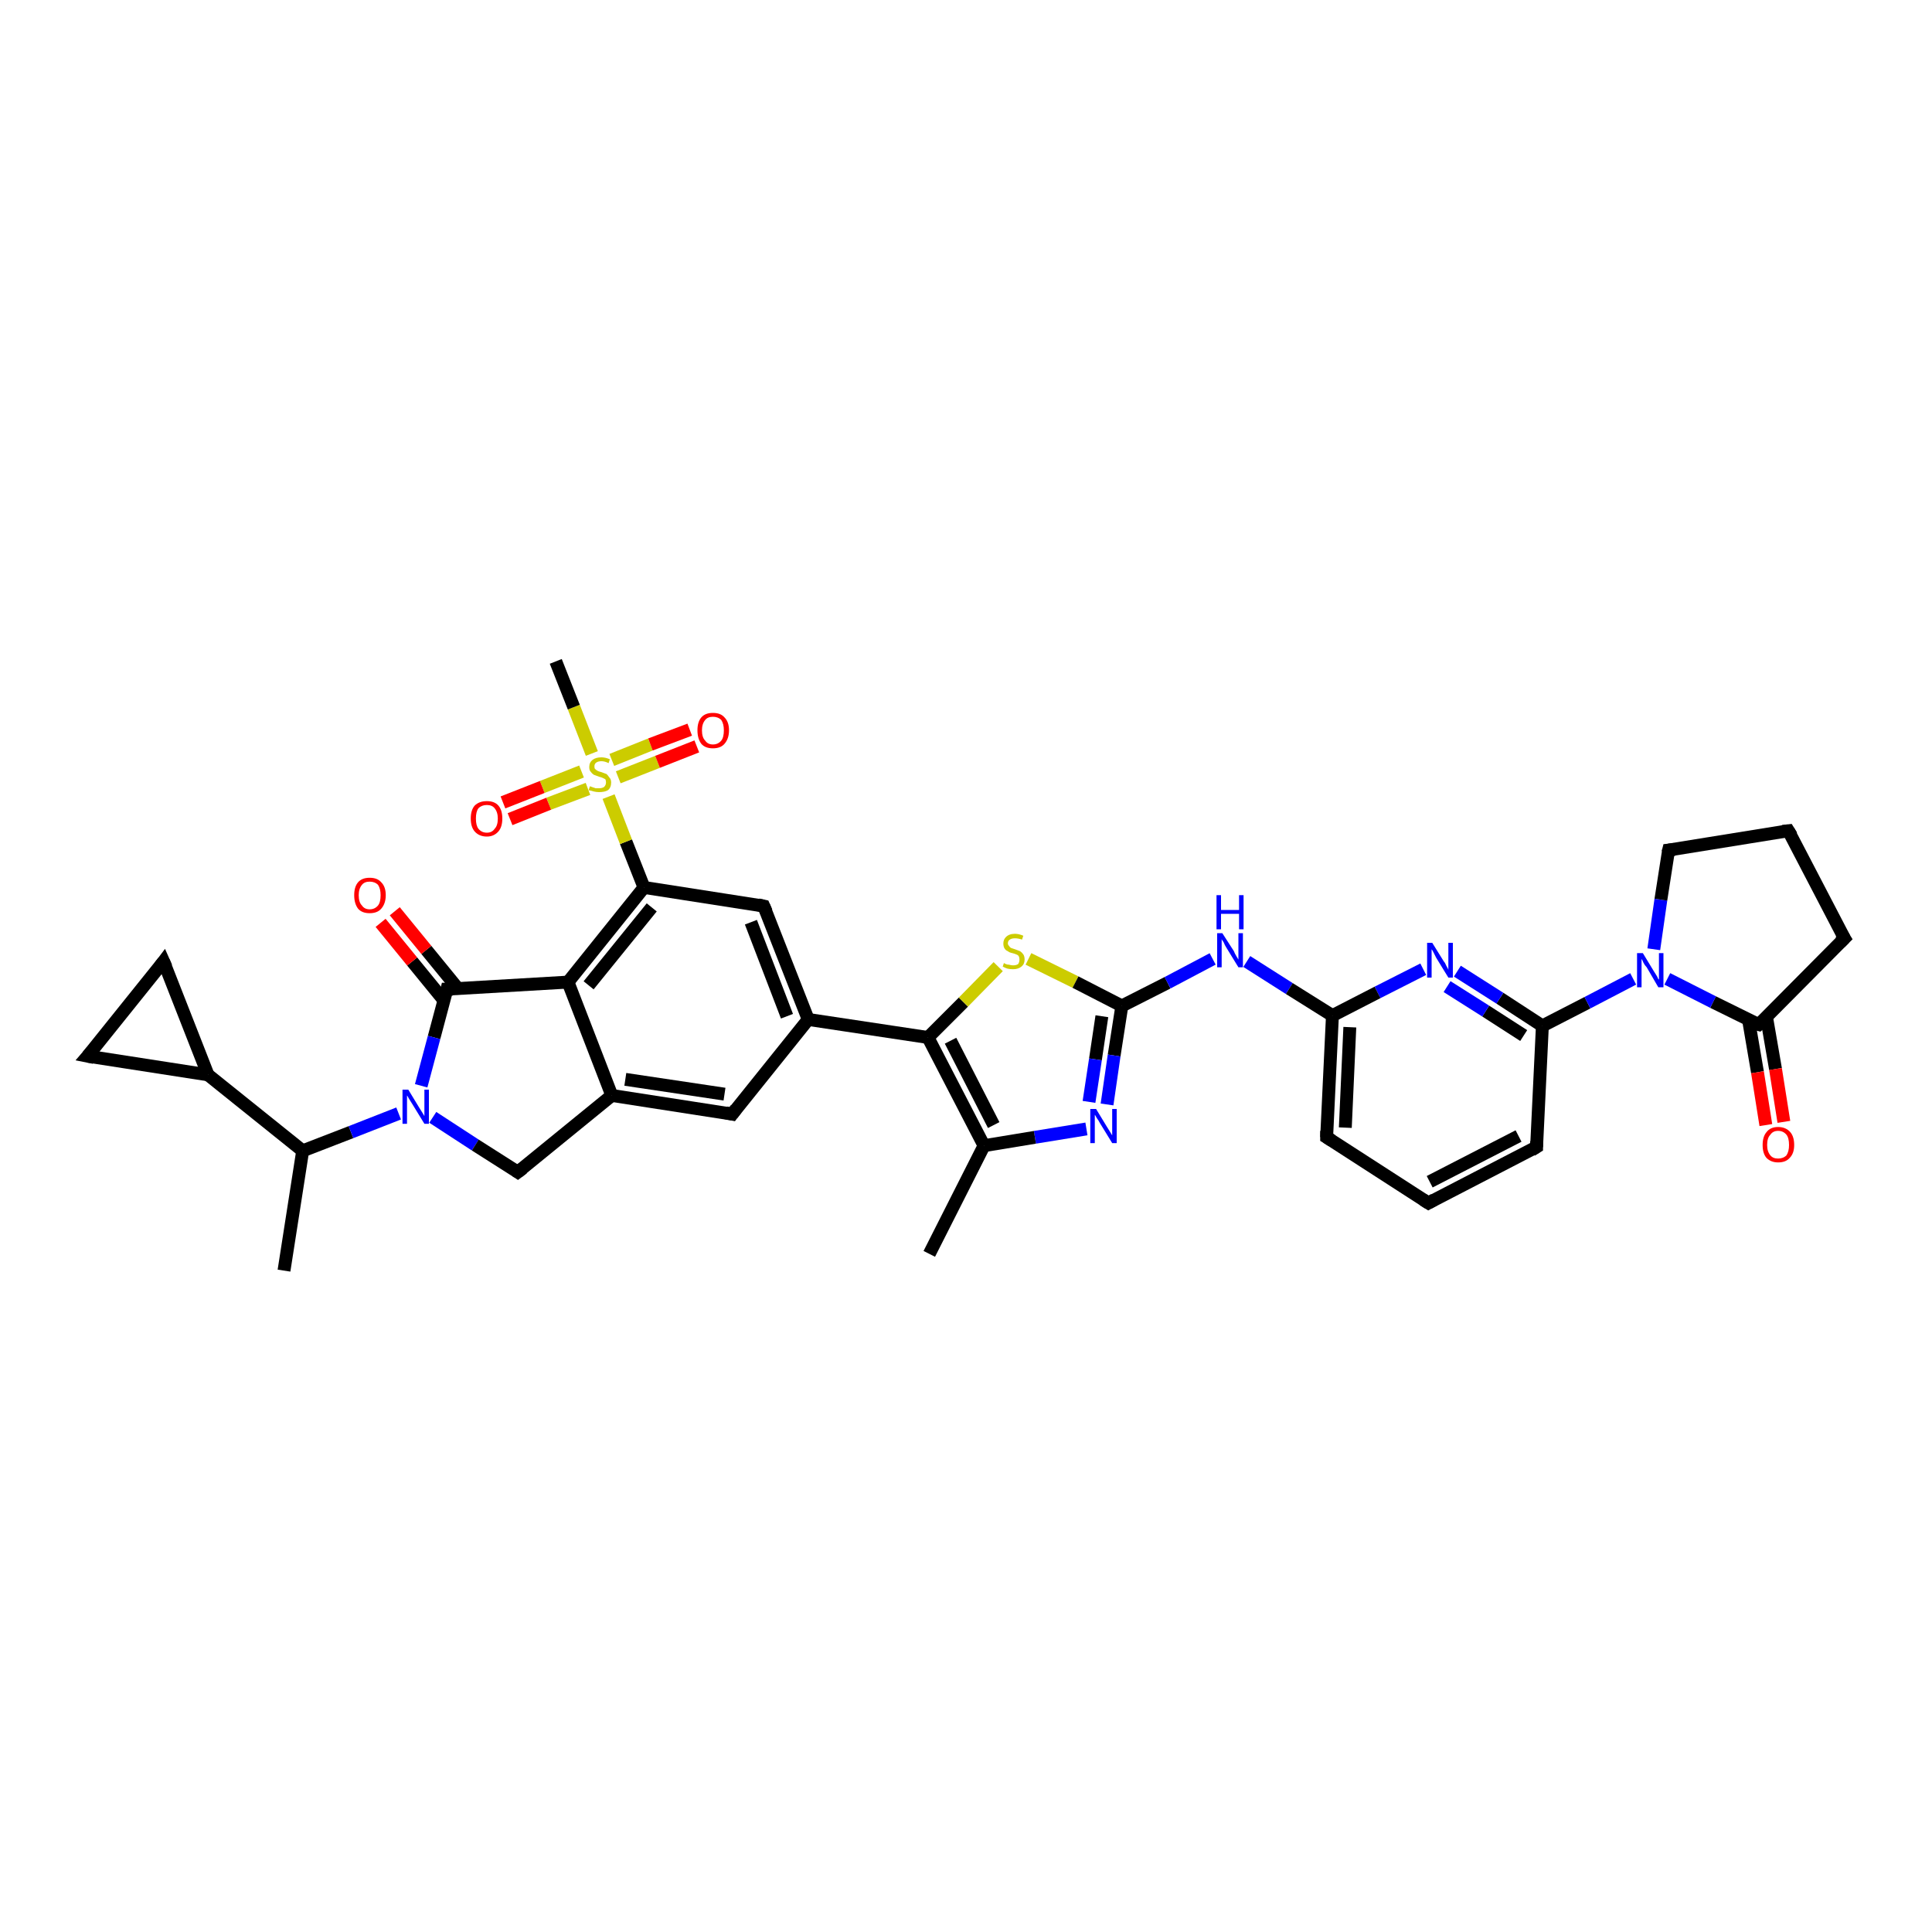 <?xml version='1.0' encoding='iso-8859-1'?>
<svg version='1.1' baseProfile='full'
              xmlns='http://www.w3.org/2000/svg'
                      xmlns:rdkit='http://www.rdkit.org/xml'
                      xmlns:xlink='http://www.w3.org/1999/xlink'
                  xml:space='preserve'
width='300px' height='300px' viewBox='0 0 300 300'>
<!-- END OF HEADER -->
<rect style='opacity:1.0;fill:#FFFFFF;stroke:none' width='300.0' height='300.0' x='0.0' y='0.0'> </rect>
<path class='bond-0 atom-0 atom-1' d='M 44.1,197.3 L 47.0,178.7' style='fill:none;fill-rule:evenodd;stroke:#000000;stroke-width:2.0px;stroke-linecap:butt;stroke-linejoin:miter;stroke-opacity:1' />
<path class='bond-1 atom-1 atom-2' d='M 47.0,178.7 L 32.3,166.9' style='fill:none;fill-rule:evenodd;stroke:#000000;stroke-width:2.0px;stroke-linecap:butt;stroke-linejoin:miter;stroke-opacity:1' />
<path class='bond-2 atom-2 atom-3' d='M 32.3,166.9 L 13.6,164.0' style='fill:none;fill-rule:evenodd;stroke:#000000;stroke-width:2.0px;stroke-linecap:butt;stroke-linejoin:miter;stroke-opacity:1' />
<path class='bond-3 atom-3 atom-4' d='M 13.6,164.0 L 25.4,149.3' style='fill:none;fill-rule:evenodd;stroke:#000000;stroke-width:2.0px;stroke-linecap:butt;stroke-linejoin:miter;stroke-opacity:1' />
<path class='bond-4 atom-1 atom-5' d='M 47.0,178.7 L 54.5,175.8' style='fill:none;fill-rule:evenodd;stroke:#000000;stroke-width:2.0px;stroke-linecap:butt;stroke-linejoin:miter;stroke-opacity:1' />
<path class='bond-4 atom-1 atom-5' d='M 54.5,175.8 L 61.9,172.9' style='fill:none;fill-rule:evenodd;stroke:#0000FF;stroke-width:2.0px;stroke-linecap:butt;stroke-linejoin:miter;stroke-opacity:1' />
<path class='bond-5 atom-5 atom-6' d='M 67.2,173.5 L 73.8,177.8' style='fill:none;fill-rule:evenodd;stroke:#0000FF;stroke-width:2.0px;stroke-linecap:butt;stroke-linejoin:miter;stroke-opacity:1' />
<path class='bond-5 atom-5 atom-6' d='M 73.8,177.8 L 80.4,182.0' style='fill:none;fill-rule:evenodd;stroke:#000000;stroke-width:2.0px;stroke-linecap:butt;stroke-linejoin:miter;stroke-opacity:1' />
<path class='bond-6 atom-6 atom-7' d='M 80.4,182.0 L 95.0,170.1' style='fill:none;fill-rule:evenodd;stroke:#000000;stroke-width:2.0px;stroke-linecap:butt;stroke-linejoin:miter;stroke-opacity:1' />
<path class='bond-7 atom-7 atom-8' d='M 95.0,170.1 L 113.7,173.0' style='fill:none;fill-rule:evenodd;stroke:#000000;stroke-width:2.0px;stroke-linecap:butt;stroke-linejoin:miter;stroke-opacity:1' />
<path class='bond-7 atom-7 atom-8' d='M 97.1,167.6 L 112.5,169.9' style='fill:none;fill-rule:evenodd;stroke:#000000;stroke-width:2.0px;stroke-linecap:butt;stroke-linejoin:miter;stroke-opacity:1' />
<path class='bond-8 atom-8 atom-9' d='M 113.7,173.0 L 125.5,158.3' style='fill:none;fill-rule:evenodd;stroke:#000000;stroke-width:2.0px;stroke-linecap:butt;stroke-linejoin:miter;stroke-opacity:1' />
<path class='bond-9 atom-9 atom-10' d='M 125.5,158.3 L 118.6,140.7' style='fill:none;fill-rule:evenodd;stroke:#000000;stroke-width:2.0px;stroke-linecap:butt;stroke-linejoin:miter;stroke-opacity:1' />
<path class='bond-9 atom-9 atom-10' d='M 122.2,157.8 L 116.6,143.2' style='fill:none;fill-rule:evenodd;stroke:#000000;stroke-width:2.0px;stroke-linecap:butt;stroke-linejoin:miter;stroke-opacity:1' />
<path class='bond-10 atom-10 atom-11' d='M 118.6,140.7 L 100.0,137.8' style='fill:none;fill-rule:evenodd;stroke:#000000;stroke-width:2.0px;stroke-linecap:butt;stroke-linejoin:miter;stroke-opacity:1' />
<path class='bond-11 atom-11 atom-12' d='M 100.0,137.8 L 88.2,152.5' style='fill:none;fill-rule:evenodd;stroke:#000000;stroke-width:2.0px;stroke-linecap:butt;stroke-linejoin:miter;stroke-opacity:1' />
<path class='bond-11 atom-11 atom-12' d='M 101.2,140.9 L 91.4,153.0' style='fill:none;fill-rule:evenodd;stroke:#000000;stroke-width:2.0px;stroke-linecap:butt;stroke-linejoin:miter;stroke-opacity:1' />
<path class='bond-12 atom-12 atom-13' d='M 88.2,152.5 L 69.4,153.6' style='fill:none;fill-rule:evenodd;stroke:#000000;stroke-width:2.0px;stroke-linecap:butt;stroke-linejoin:miter;stroke-opacity:1' />
<path class='bond-13 atom-13 atom-14' d='M 71.1,153.5 L 66.2,147.5' style='fill:none;fill-rule:evenodd;stroke:#000000;stroke-width:2.0px;stroke-linecap:butt;stroke-linejoin:miter;stroke-opacity:1' />
<path class='bond-13 atom-13 atom-14' d='M 66.2,147.5 L 61.3,141.5' style='fill:none;fill-rule:evenodd;stroke:#FF0000;stroke-width:2.0px;stroke-linecap:butt;stroke-linejoin:miter;stroke-opacity:1' />
<path class='bond-13 atom-13 atom-14' d='M 68.9,155.3 L 64.0,149.3' style='fill:none;fill-rule:evenodd;stroke:#000000;stroke-width:2.0px;stroke-linecap:butt;stroke-linejoin:miter;stroke-opacity:1' />
<path class='bond-13 atom-13 atom-14' d='M 64.0,149.3 L 59.1,143.3' style='fill:none;fill-rule:evenodd;stroke:#FF0000;stroke-width:2.0px;stroke-linecap:butt;stroke-linejoin:miter;stroke-opacity:1' />
<path class='bond-14 atom-11 atom-15' d='M 100.0,137.8 L 97.2,130.7' style='fill:none;fill-rule:evenodd;stroke:#000000;stroke-width:2.0px;stroke-linecap:butt;stroke-linejoin:miter;stroke-opacity:1' />
<path class='bond-14 atom-11 atom-15' d='M 97.2,130.7 L 94.5,123.7' style='fill:none;fill-rule:evenodd;stroke:#CCCC00;stroke-width:2.0px;stroke-linecap:butt;stroke-linejoin:miter;stroke-opacity:1' />
<path class='bond-15 atom-15 atom-16' d='M 91.9,117.0 L 89.1,109.8' style='fill:none;fill-rule:evenodd;stroke:#CCCC00;stroke-width:2.0px;stroke-linecap:butt;stroke-linejoin:miter;stroke-opacity:1' />
<path class='bond-15 atom-15 atom-16' d='M 89.1,109.8 L 86.3,102.7' style='fill:none;fill-rule:evenodd;stroke:#000000;stroke-width:2.0px;stroke-linecap:butt;stroke-linejoin:miter;stroke-opacity:1' />
<path class='bond-16 atom-15 atom-17' d='M 90.3,119.8 L 84.2,122.2' style='fill:none;fill-rule:evenodd;stroke:#CCCC00;stroke-width:2.0px;stroke-linecap:butt;stroke-linejoin:miter;stroke-opacity:1' />
<path class='bond-16 atom-15 atom-17' d='M 84.2,122.2 L 78.1,124.6' style='fill:none;fill-rule:evenodd;stroke:#FF0000;stroke-width:2.0px;stroke-linecap:butt;stroke-linejoin:miter;stroke-opacity:1' />
<path class='bond-16 atom-15 atom-17' d='M 91.3,122.5 L 85.2,124.8' style='fill:none;fill-rule:evenodd;stroke:#CCCC00;stroke-width:2.0px;stroke-linecap:butt;stroke-linejoin:miter;stroke-opacity:1' />
<path class='bond-16 atom-15 atom-17' d='M 85.2,124.8 L 79.2,127.2' style='fill:none;fill-rule:evenodd;stroke:#FF0000;stroke-width:2.0px;stroke-linecap:butt;stroke-linejoin:miter;stroke-opacity:1' />
<path class='bond-17 atom-15 atom-18' d='M 96.0,120.7 L 102.1,118.3' style='fill:none;fill-rule:evenodd;stroke:#CCCC00;stroke-width:2.0px;stroke-linecap:butt;stroke-linejoin:miter;stroke-opacity:1' />
<path class='bond-17 atom-15 atom-18' d='M 102.1,118.3 L 108.2,115.9' style='fill:none;fill-rule:evenodd;stroke:#FF0000;stroke-width:2.0px;stroke-linecap:butt;stroke-linejoin:miter;stroke-opacity:1' />
<path class='bond-17 atom-15 atom-18' d='M 95.0,118.0 L 101.0,115.6' style='fill:none;fill-rule:evenodd;stroke:#CCCC00;stroke-width:2.0px;stroke-linecap:butt;stroke-linejoin:miter;stroke-opacity:1' />
<path class='bond-17 atom-15 atom-18' d='M 101.0,115.6 L 107.1,113.3' style='fill:none;fill-rule:evenodd;stroke:#FF0000;stroke-width:2.0px;stroke-linecap:butt;stroke-linejoin:miter;stroke-opacity:1' />
<path class='bond-18 atom-9 atom-19' d='M 125.5,158.3 L 144.1,161.1' style='fill:none;fill-rule:evenodd;stroke:#000000;stroke-width:2.0px;stroke-linecap:butt;stroke-linejoin:miter;stroke-opacity:1' />
<path class='bond-19 atom-19 atom-20' d='M 144.1,161.1 L 149.6,155.6' style='fill:none;fill-rule:evenodd;stroke:#000000;stroke-width:2.0px;stroke-linecap:butt;stroke-linejoin:miter;stroke-opacity:1' />
<path class='bond-19 atom-19 atom-20' d='M 149.6,155.6 L 155.0,150.1' style='fill:none;fill-rule:evenodd;stroke:#CCCC00;stroke-width:2.0px;stroke-linecap:butt;stroke-linejoin:miter;stroke-opacity:1' />
<path class='bond-20 atom-20 atom-21' d='M 159.7,148.9 L 167.0,152.5' style='fill:none;fill-rule:evenodd;stroke:#CCCC00;stroke-width:2.0px;stroke-linecap:butt;stroke-linejoin:miter;stroke-opacity:1' />
<path class='bond-20 atom-20 atom-21' d='M 167.0,152.5 L 174.2,156.2' style='fill:none;fill-rule:evenodd;stroke:#000000;stroke-width:2.0px;stroke-linecap:butt;stroke-linejoin:miter;stroke-opacity:1' />
<path class='bond-21 atom-21 atom-22' d='M 174.2,156.2 L 181.3,152.6' style='fill:none;fill-rule:evenodd;stroke:#000000;stroke-width:2.0px;stroke-linecap:butt;stroke-linejoin:miter;stroke-opacity:1' />
<path class='bond-21 atom-21 atom-22' d='M 181.3,152.6 L 188.3,148.9' style='fill:none;fill-rule:evenodd;stroke:#0000FF;stroke-width:2.0px;stroke-linecap:butt;stroke-linejoin:miter;stroke-opacity:1' />
<path class='bond-22 atom-22 atom-23' d='M 193.6,149.3 L 200.2,153.5' style='fill:none;fill-rule:evenodd;stroke:#0000FF;stroke-width:2.0px;stroke-linecap:butt;stroke-linejoin:miter;stroke-opacity:1' />
<path class='bond-22 atom-22 atom-23' d='M 200.2,153.5 L 206.9,157.7' style='fill:none;fill-rule:evenodd;stroke:#000000;stroke-width:2.0px;stroke-linecap:butt;stroke-linejoin:miter;stroke-opacity:1' />
<path class='bond-23 atom-23 atom-24' d='M 206.9,157.7 L 206.0,176.6' style='fill:none;fill-rule:evenodd;stroke:#000000;stroke-width:2.0px;stroke-linecap:butt;stroke-linejoin:miter;stroke-opacity:1' />
<path class='bond-23 atom-23 atom-24' d='M 209.6,159.5 L 208.9,175.1' style='fill:none;fill-rule:evenodd;stroke:#000000;stroke-width:2.0px;stroke-linecap:butt;stroke-linejoin:miter;stroke-opacity:1' />
<path class='bond-24 atom-24 atom-25' d='M 206.0,176.6 L 221.8,186.8' style='fill:none;fill-rule:evenodd;stroke:#000000;stroke-width:2.0px;stroke-linecap:butt;stroke-linejoin:miter;stroke-opacity:1' />
<path class='bond-25 atom-25 atom-26' d='M 221.8,186.8 L 238.6,178.1' style='fill:none;fill-rule:evenodd;stroke:#000000;stroke-width:2.0px;stroke-linecap:butt;stroke-linejoin:miter;stroke-opacity:1' />
<path class='bond-25 atom-25 atom-26' d='M 222.0,183.5 L 235.8,176.4' style='fill:none;fill-rule:evenodd;stroke:#000000;stroke-width:2.0px;stroke-linecap:butt;stroke-linejoin:miter;stroke-opacity:1' />
<path class='bond-26 atom-26 atom-27' d='M 238.6,178.1 L 239.5,159.3' style='fill:none;fill-rule:evenodd;stroke:#000000;stroke-width:2.0px;stroke-linecap:butt;stroke-linejoin:miter;stroke-opacity:1' />
<path class='bond-27 atom-27 atom-28' d='M 239.5,159.3 L 232.9,155.0' style='fill:none;fill-rule:evenodd;stroke:#000000;stroke-width:2.0px;stroke-linecap:butt;stroke-linejoin:miter;stroke-opacity:1' />
<path class='bond-27 atom-27 atom-28' d='M 232.9,155.0 L 226.3,150.8' style='fill:none;fill-rule:evenodd;stroke:#0000FF;stroke-width:2.0px;stroke-linecap:butt;stroke-linejoin:miter;stroke-opacity:1' />
<path class='bond-27 atom-27 atom-28' d='M 236.6,160.8 L 230.7,157.0' style='fill:none;fill-rule:evenodd;stroke:#000000;stroke-width:2.0px;stroke-linecap:butt;stroke-linejoin:miter;stroke-opacity:1' />
<path class='bond-27 atom-27 atom-28' d='M 230.7,157.0 L 224.7,153.2' style='fill:none;fill-rule:evenodd;stroke:#0000FF;stroke-width:2.0px;stroke-linecap:butt;stroke-linejoin:miter;stroke-opacity:1' />
<path class='bond-28 atom-27 atom-29' d='M 239.5,159.3 L 246.5,155.7' style='fill:none;fill-rule:evenodd;stroke:#000000;stroke-width:2.0px;stroke-linecap:butt;stroke-linejoin:miter;stroke-opacity:1' />
<path class='bond-28 atom-27 atom-29' d='M 246.5,155.7 L 253.6,152.0' style='fill:none;fill-rule:evenodd;stroke:#0000FF;stroke-width:2.0px;stroke-linecap:butt;stroke-linejoin:miter;stroke-opacity:1' />
<path class='bond-29 atom-29 atom-30' d='M 256.8,147.4 L 257.9,139.7' style='fill:none;fill-rule:evenodd;stroke:#0000FF;stroke-width:2.0px;stroke-linecap:butt;stroke-linejoin:miter;stroke-opacity:1' />
<path class='bond-29 atom-29 atom-30' d='M 257.9,139.7 L 259.1,132.0' style='fill:none;fill-rule:evenodd;stroke:#000000;stroke-width:2.0px;stroke-linecap:butt;stroke-linejoin:miter;stroke-opacity:1' />
<path class='bond-30 atom-30 atom-31' d='M 259.1,132.0 L 277.7,129.0' style='fill:none;fill-rule:evenodd;stroke:#000000;stroke-width:2.0px;stroke-linecap:butt;stroke-linejoin:miter;stroke-opacity:1' />
<path class='bond-31 atom-31 atom-32' d='M 277.7,129.0 L 286.4,145.7' style='fill:none;fill-rule:evenodd;stroke:#000000;stroke-width:2.0px;stroke-linecap:butt;stroke-linejoin:miter;stroke-opacity:1' />
<path class='bond-32 atom-32 atom-33' d='M 286.4,145.7 L 273.1,159.1' style='fill:none;fill-rule:evenodd;stroke:#000000;stroke-width:2.0px;stroke-linecap:butt;stroke-linejoin:miter;stroke-opacity:1' />
<path class='bond-33 atom-33 atom-34' d='M 271.5,158.3 L 272.9,166.5' style='fill:none;fill-rule:evenodd;stroke:#000000;stroke-width:2.0px;stroke-linecap:butt;stroke-linejoin:miter;stroke-opacity:1' />
<path class='bond-33 atom-33 atom-34' d='M 272.9,166.5 L 274.2,174.7' style='fill:none;fill-rule:evenodd;stroke:#FF0000;stroke-width:2.0px;stroke-linecap:butt;stroke-linejoin:miter;stroke-opacity:1' />
<path class='bond-33 atom-33 atom-34' d='M 274.3,157.9 L 275.7,166.0' style='fill:none;fill-rule:evenodd;stroke:#000000;stroke-width:2.0px;stroke-linecap:butt;stroke-linejoin:miter;stroke-opacity:1' />
<path class='bond-33 atom-33 atom-34' d='M 275.7,166.0 L 277.0,174.2' style='fill:none;fill-rule:evenodd;stroke:#FF0000;stroke-width:2.0px;stroke-linecap:butt;stroke-linejoin:miter;stroke-opacity:1' />
<path class='bond-34 atom-21 atom-35' d='M 174.2,156.2 L 173.0,163.9' style='fill:none;fill-rule:evenodd;stroke:#000000;stroke-width:2.0px;stroke-linecap:butt;stroke-linejoin:miter;stroke-opacity:1' />
<path class='bond-34 atom-21 atom-35' d='M 173.0,163.9 L 171.9,171.5' style='fill:none;fill-rule:evenodd;stroke:#0000FF;stroke-width:2.0px;stroke-linecap:butt;stroke-linejoin:miter;stroke-opacity:1' />
<path class='bond-34 atom-21 atom-35' d='M 171.1,157.8 L 170.1,164.5' style='fill:none;fill-rule:evenodd;stroke:#000000;stroke-width:2.0px;stroke-linecap:butt;stroke-linejoin:miter;stroke-opacity:1' />
<path class='bond-34 atom-21 atom-35' d='M 170.1,164.5 L 169.1,171.1' style='fill:none;fill-rule:evenodd;stroke:#0000FF;stroke-width:2.0px;stroke-linecap:butt;stroke-linejoin:miter;stroke-opacity:1' />
<path class='bond-35 atom-35 atom-36' d='M 168.7,175.3 L 160.7,176.6' style='fill:none;fill-rule:evenodd;stroke:#0000FF;stroke-width:2.0px;stroke-linecap:butt;stroke-linejoin:miter;stroke-opacity:1' />
<path class='bond-35 atom-35 atom-36' d='M 160.7,176.6 L 152.8,177.9' style='fill:none;fill-rule:evenodd;stroke:#000000;stroke-width:2.0px;stroke-linecap:butt;stroke-linejoin:miter;stroke-opacity:1' />
<path class='bond-36 atom-36 atom-37' d='M 152.8,177.9 L 144.3,194.7' style='fill:none;fill-rule:evenodd;stroke:#000000;stroke-width:2.0px;stroke-linecap:butt;stroke-linejoin:miter;stroke-opacity:1' />
<path class='bond-37 atom-4 atom-2' d='M 25.4,149.3 L 32.3,166.9' style='fill:none;fill-rule:evenodd;stroke:#000000;stroke-width:2.0px;stroke-linecap:butt;stroke-linejoin:miter;stroke-opacity:1' />
<path class='bond-38 atom-13 atom-5' d='M 69.4,153.6 L 67.4,161.1' style='fill:none;fill-rule:evenodd;stroke:#000000;stroke-width:2.0px;stroke-linecap:butt;stroke-linejoin:miter;stroke-opacity:1' />
<path class='bond-38 atom-13 atom-5' d='M 67.4,161.1 L 65.4,168.6' style='fill:none;fill-rule:evenodd;stroke:#0000FF;stroke-width:2.0px;stroke-linecap:butt;stroke-linejoin:miter;stroke-opacity:1' />
<path class='bond-39 atom-12 atom-7' d='M 88.2,152.5 L 95.0,170.1' style='fill:none;fill-rule:evenodd;stroke:#000000;stroke-width:2.0px;stroke-linecap:butt;stroke-linejoin:miter;stroke-opacity:1' />
<path class='bond-40 atom-36 atom-19' d='M 152.8,177.9 L 144.1,161.1' style='fill:none;fill-rule:evenodd;stroke:#000000;stroke-width:2.0px;stroke-linecap:butt;stroke-linejoin:miter;stroke-opacity:1' />
<path class='bond-40 atom-36 atom-19' d='M 154.3,174.7 L 147.6,161.6' style='fill:none;fill-rule:evenodd;stroke:#000000;stroke-width:2.0px;stroke-linecap:butt;stroke-linejoin:miter;stroke-opacity:1' />
<path class='bond-41 atom-28 atom-23' d='M 221.0,150.5 L 213.9,154.1' style='fill:none;fill-rule:evenodd;stroke:#0000FF;stroke-width:2.0px;stroke-linecap:butt;stroke-linejoin:miter;stroke-opacity:1' />
<path class='bond-41 atom-28 atom-23' d='M 213.9,154.1 L 206.9,157.7' style='fill:none;fill-rule:evenodd;stroke:#000000;stroke-width:2.0px;stroke-linecap:butt;stroke-linejoin:miter;stroke-opacity:1' />
<path class='bond-42 atom-33 atom-29' d='M 273.1,159.1 L 266.0,155.6' style='fill:none;fill-rule:evenodd;stroke:#000000;stroke-width:2.0px;stroke-linecap:butt;stroke-linejoin:miter;stroke-opacity:1' />
<path class='bond-42 atom-33 atom-29' d='M 266.0,155.6 L 258.9,152.0' style='fill:none;fill-rule:evenodd;stroke:#0000FF;stroke-width:2.0px;stroke-linecap:butt;stroke-linejoin:miter;stroke-opacity:1' />
<path d='M 14.6,164.2 L 13.6,164.0 L 14.2,163.3' style='fill:none;stroke:#000000;stroke-width:2.0px;stroke-linecap:butt;stroke-linejoin:miter;stroke-opacity:1;' />
<path d='M 24.8,150.1 L 25.4,149.3 L 25.8,150.2' style='fill:none;stroke:#000000;stroke-width:2.0px;stroke-linecap:butt;stroke-linejoin:miter;stroke-opacity:1;' />
<path d='M 80.1,181.8 L 80.4,182.0 L 81.2,181.4' style='fill:none;stroke:#000000;stroke-width:2.0px;stroke-linecap:butt;stroke-linejoin:miter;stroke-opacity:1;' />
<path d='M 112.7,172.8 L 113.7,173.0 L 114.3,172.2' style='fill:none;stroke:#000000;stroke-width:2.0px;stroke-linecap:butt;stroke-linejoin:miter;stroke-opacity:1;' />
<path d='M 119.0,141.6 L 118.6,140.7 L 117.7,140.5' style='fill:none;stroke:#000000;stroke-width:2.0px;stroke-linecap:butt;stroke-linejoin:miter;stroke-opacity:1;' />
<path d='M 70.3,153.6 L 69.4,153.6 L 69.3,154.0' style='fill:none;stroke:#000000;stroke-width:2.0px;stroke-linecap:butt;stroke-linejoin:miter;stroke-opacity:1;' />
<path d='M 206.0,175.6 L 206.0,176.6 L 206.8,177.1' style='fill:none;stroke:#000000;stroke-width:2.0px;stroke-linecap:butt;stroke-linejoin:miter;stroke-opacity:1;' />
<path d='M 221.0,186.3 L 221.8,186.8 L 222.7,186.3' style='fill:none;stroke:#000000;stroke-width:2.0px;stroke-linecap:butt;stroke-linejoin:miter;stroke-opacity:1;' />
<path d='M 237.8,178.6 L 238.6,178.1 L 238.6,177.2' style='fill:none;stroke:#000000;stroke-width:2.0px;stroke-linecap:butt;stroke-linejoin:miter;stroke-opacity:1;' />
<path d='M 259.0,132.4 L 259.1,132.0 L 260.0,131.9' style='fill:none;stroke:#000000;stroke-width:2.0px;stroke-linecap:butt;stroke-linejoin:miter;stroke-opacity:1;' />
<path d='M 276.8,129.1 L 277.7,129.0 L 278.2,129.8' style='fill:none;stroke:#000000;stroke-width:2.0px;stroke-linecap:butt;stroke-linejoin:miter;stroke-opacity:1;' />
<path d='M 285.9,144.9 L 286.4,145.7 L 285.7,146.4' style='fill:none;stroke:#000000;stroke-width:2.0px;stroke-linecap:butt;stroke-linejoin:miter;stroke-opacity:1;' />
<path d='M 273.8,158.5 L 273.1,159.1 L 272.7,159.0' style='fill:none;stroke:#000000;stroke-width:2.0px;stroke-linecap:butt;stroke-linejoin:miter;stroke-opacity:1;' />
<path class='atom-5' d='M 63.4 169.2
L 65.1 172.0
Q 65.3 172.3, 65.6 172.8
Q 65.9 173.3, 65.9 173.3
L 65.9 169.2
L 66.6 169.2
L 66.6 174.5
L 65.9 174.5
L 64.0 171.4
Q 63.8 171.1, 63.5 170.6
Q 63.3 170.2, 63.2 170.1
L 63.2 174.5
L 62.5 174.5
L 62.5 169.2
L 63.4 169.2
' fill='#0000FF'/>
<path class='atom-14' d='M 55.0 139.0
Q 55.0 137.7, 55.6 137.0
Q 56.2 136.3, 57.4 136.3
Q 58.6 136.3, 59.2 137.0
Q 59.9 137.7, 59.9 139.0
Q 59.9 140.3, 59.2 141.1
Q 58.6 141.8, 57.4 141.8
Q 56.2 141.8, 55.6 141.1
Q 55.0 140.3, 55.0 139.0
M 57.4 141.2
Q 58.2 141.2, 58.7 140.6
Q 59.1 140.1, 59.1 139.0
Q 59.1 138.0, 58.7 137.4
Q 58.2 136.9, 57.4 136.9
Q 56.6 136.9, 56.2 137.4
Q 55.7 138.0, 55.7 139.0
Q 55.7 140.1, 56.2 140.6
Q 56.6 141.2, 57.4 141.2
' fill='#FF0000'/>
<path class='atom-15' d='M 91.6 122.1
Q 91.7 122.1, 91.9 122.2
Q 92.2 122.3, 92.5 122.4
Q 92.7 122.4, 93.0 122.4
Q 93.5 122.4, 93.8 122.2
Q 94.1 121.9, 94.1 121.5
Q 94.1 121.2, 94.0 121.0
Q 93.8 120.9, 93.6 120.8
Q 93.4 120.7, 93.0 120.6
Q 92.5 120.4, 92.2 120.3
Q 91.9 120.1, 91.7 119.8
Q 91.5 119.6, 91.5 119.1
Q 91.5 118.4, 92.0 118.0
Q 92.5 117.6, 93.4 117.6
Q 94.0 117.6, 94.7 117.9
L 94.5 118.5
Q 93.9 118.2, 93.4 118.2
Q 92.9 118.2, 92.6 118.4
Q 92.3 118.6, 92.3 119.0
Q 92.3 119.3, 92.4 119.4
Q 92.6 119.6, 92.8 119.7
Q 93.0 119.8, 93.4 119.9
Q 93.9 120.1, 94.2 120.2
Q 94.4 120.4, 94.6 120.7
Q 94.9 121.0, 94.9 121.5
Q 94.9 122.3, 94.4 122.7
Q 93.9 123.0, 93.0 123.0
Q 92.6 123.0, 92.2 122.9
Q 91.9 122.8, 91.4 122.7
L 91.6 122.1
' fill='#CCCC00'/>
<path class='atom-17' d='M 73.1 127.1
Q 73.1 125.8, 73.7 125.1
Q 74.4 124.4, 75.6 124.4
Q 76.8 124.4, 77.4 125.1
Q 78.0 125.8, 78.0 127.1
Q 78.0 128.4, 77.4 129.1
Q 76.7 129.9, 75.6 129.9
Q 74.4 129.9, 73.7 129.1
Q 73.1 128.4, 73.1 127.1
M 75.6 129.3
Q 76.4 129.3, 76.8 128.7
Q 77.3 128.2, 77.3 127.1
Q 77.3 126.1, 76.8 125.5
Q 76.4 125.0, 75.6 125.0
Q 74.8 125.0, 74.3 125.5
Q 73.9 126.0, 73.9 127.1
Q 73.9 128.2, 74.3 128.7
Q 74.8 129.3, 75.6 129.3
' fill='#FF0000'/>
<path class='atom-18' d='M 108.3 113.4
Q 108.3 112.1, 108.9 111.4
Q 109.5 110.7, 110.7 110.7
Q 111.9 110.7, 112.5 111.4
Q 113.2 112.1, 113.2 113.4
Q 113.2 114.7, 112.5 115.5
Q 111.9 116.2, 110.7 116.2
Q 109.5 116.2, 108.9 115.5
Q 108.3 114.7, 108.3 113.4
M 110.7 115.6
Q 111.5 115.6, 112.0 115.0
Q 112.4 114.5, 112.4 113.4
Q 112.4 112.4, 112.0 111.8
Q 111.5 111.3, 110.7 111.3
Q 109.9 111.3, 109.5 111.8
Q 109.0 112.4, 109.0 113.4
Q 109.0 114.5, 109.5 115.0
Q 109.9 115.6, 110.7 115.6
' fill='#FF0000'/>
<path class='atom-20' d='M 155.9 149.5
Q 155.9 149.6, 156.2 149.7
Q 156.4 149.8, 156.7 149.8
Q 157.0 149.9, 157.3 149.9
Q 157.8 149.9, 158.1 149.7
Q 158.3 149.4, 158.3 149.0
Q 158.3 148.7, 158.2 148.5
Q 158.1 148.3, 157.8 148.2
Q 157.6 148.1, 157.2 148.0
Q 156.7 147.9, 156.5 147.7
Q 156.2 147.6, 156.0 147.3
Q 155.8 147.0, 155.8 146.5
Q 155.8 145.9, 156.2 145.5
Q 156.7 145.0, 157.6 145.0
Q 158.2 145.0, 158.9 145.3
L 158.7 145.9
Q 158.1 145.7, 157.6 145.7
Q 157.1 145.7, 156.8 145.9
Q 156.5 146.1, 156.5 146.5
Q 156.5 146.7, 156.7 146.9
Q 156.8 147.1, 157.0 147.2
Q 157.3 147.3, 157.6 147.4
Q 158.1 147.6, 158.4 147.7
Q 158.7 147.9, 158.9 148.2
Q 159.1 148.5, 159.1 149.0
Q 159.1 149.7, 158.6 150.1
Q 158.1 150.5, 157.3 150.5
Q 156.8 150.5, 156.4 150.4
Q 156.1 150.3, 155.7 150.1
L 155.9 149.5
' fill='#CCCC00'/>
<path class='atom-22' d='M 189.8 144.9
L 191.6 147.7
Q 191.7 148.0, 192.0 148.5
Q 192.3 149.0, 192.3 149.0
L 192.3 144.9
L 193.0 144.9
L 193.0 150.2
L 192.3 150.2
L 190.4 147.1
Q 190.2 146.8, 190.0 146.3
Q 189.7 145.9, 189.7 145.8
L 189.7 150.2
L 189.0 150.2
L 189.0 144.9
L 189.8 144.9
' fill='#0000FF'/>
<path class='atom-22' d='M 188.9 139.0
L 189.6 139.0
L 189.6 141.3
L 192.4 141.3
L 192.4 139.0
L 193.1 139.0
L 193.1 144.3
L 192.4 144.3
L 192.4 141.9
L 189.6 141.9
L 189.6 144.3
L 188.9 144.3
L 188.9 139.0
' fill='#0000FF'/>
<path class='atom-28' d='M 222.4 146.4
L 224.2 149.3
Q 224.4 149.5, 224.6 150.0
Q 224.9 150.5, 224.9 150.6
L 224.9 146.4
L 225.6 146.4
L 225.6 151.8
L 224.9 151.8
L 223.0 148.7
Q 222.8 148.3, 222.6 147.9
Q 222.4 147.5, 222.3 147.4
L 222.3 151.8
L 221.6 151.8
L 221.6 146.4
L 222.4 146.4
' fill='#0000FF'/>
<path class='atom-29' d='M 255.1 148.0
L 256.8 150.8
Q 257.0 151.1, 257.3 151.6
Q 257.5 152.1, 257.6 152.1
L 257.6 148.0
L 258.3 148.0
L 258.3 153.3
L 257.5 153.3
L 255.7 150.2
Q 255.4 149.9, 255.2 149.5
Q 255.0 149.0, 254.9 148.9
L 254.9 153.3
L 254.2 153.3
L 254.2 148.0
L 255.1 148.0
' fill='#0000FF'/>
<path class='atom-34' d='M 273.7 177.8
Q 273.7 176.5, 274.3 175.8
Q 274.9 175.0, 276.1 175.0
Q 277.3 175.0, 278.0 175.8
Q 278.6 176.5, 278.6 177.8
Q 278.6 179.1, 277.9 179.8
Q 277.3 180.5, 276.1 180.5
Q 275.0 180.5, 274.3 179.8
Q 273.7 179.1, 273.7 177.8
M 276.1 179.9
Q 276.9 179.9, 277.4 179.4
Q 277.8 178.8, 277.8 177.8
Q 277.8 176.7, 277.4 176.2
Q 276.9 175.6, 276.1 175.6
Q 275.3 175.6, 274.9 176.2
Q 274.4 176.7, 274.4 177.8
Q 274.4 178.8, 274.9 179.4
Q 275.3 179.9, 276.1 179.9
' fill='#FF0000'/>
<path class='atom-35' d='M 170.2 172.2
L 171.9 175.0
Q 172.1 175.3, 172.4 175.8
Q 172.7 176.3, 172.7 176.3
L 172.7 172.2
L 173.4 172.2
L 173.4 177.5
L 172.7 177.5
L 170.8 174.4
Q 170.6 174.0, 170.3 173.6
Q 170.1 173.2, 170.0 173.1
L 170.0 177.5
L 169.3 177.5
L 169.3 172.2
L 170.2 172.2
' fill='#0000FF'/>
</svg>
